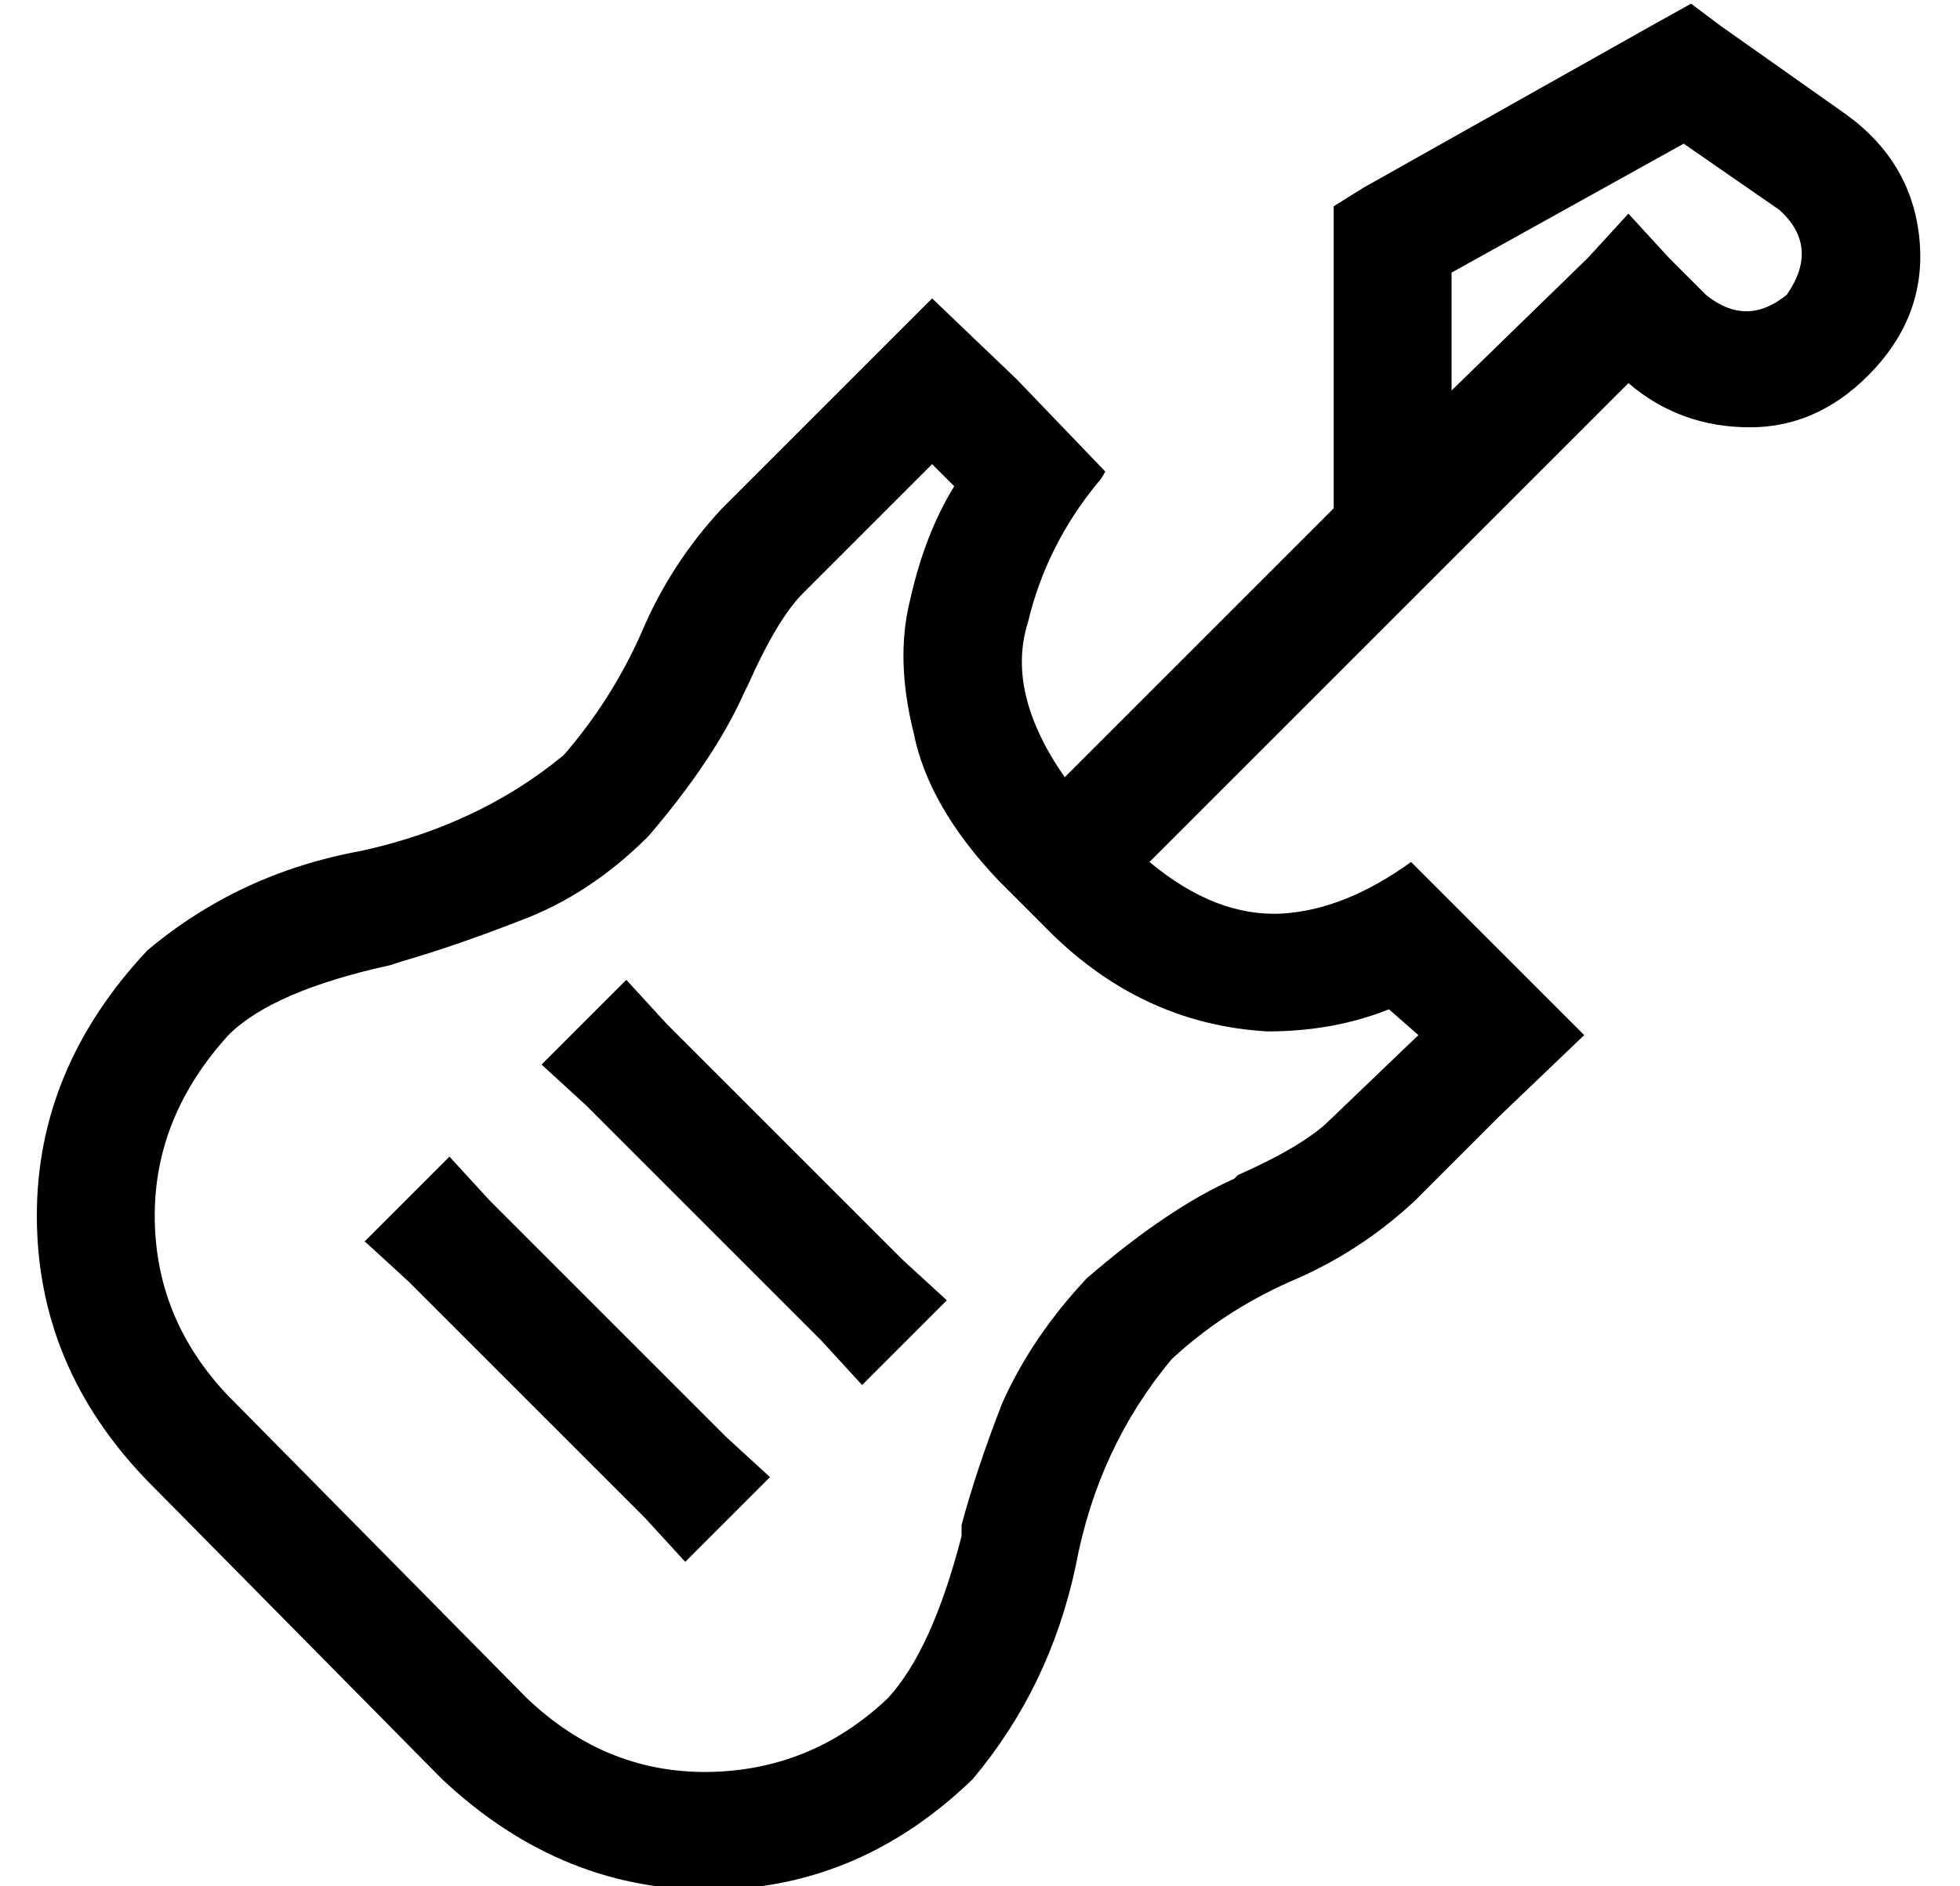 <?xml version="1.0" standalone="no"?>
<!DOCTYPE svg PUBLIC "-//W3C//DTD SVG 1.1//EN" "http://www.w3.org/Graphics/SVG/1.1/DTD/svg11.dtd" >
<svg xmlns="http://www.w3.org/2000/svg" xmlns:xlink="http://www.w3.org/1999/xlink" version="1.1" viewBox="-10 -40 532 512">
   <path fill="currentColor"
d="M457 -33l-8 -6l8 6l-8 -6l-9 5v0l-80 45v0l-8 5v0v9v0v72v0v1l-73 73v0q-16 -23 -10 -42q5 -21 19 -38v0v0v0v0v0q1 -1 2 -3l-24 -25v0l-23 -22v0l-22 22v0l-35 35v0q-14 15 -22 34v0q-8 18 -21 33q-23 19 -55 26v0q-33 6 -58 27q-30 32 -30 72q0 41 30 72v0v0l80 81v0v0
v0q33 31 75 30q39 -1 69 -30q21 -25 28 -58v0q6 -32 26 -56q14 -13 32 -21v0v0v0q19 -8 34 -22l23 -23v0l23 -22v0l-23 -23v0l-24 -24v0q-18 13 -35 14q-18 1 -36 -14l130 -130v0q14 12 33 12q18 0 32 -14q16 -16 14 -37t-20 -34l-34 -24v0zM421 30l-37 36l37 -36l-37 36
v-32v0l63 -35v0l26 18v0q11 10 2 23q-11 9 -22 0l-10 -10v0l-11 -12v0l-11 12v0zM243 86l6 6l-6 -6l6 6q-8 13 -12 31q-4 16 1 36q4 20 23 40l12 12v0q26 27 61 29q18 0 33 -6l8 7v0l-24 23v0q-7 7 -25 15l-1 1v0q-18 8 -40 27q-15 16 -23 34q-7 18 -11 33v0v3v0
q-8 31 -20 44q-20 19 -47 20q-29 1 -51 -20v0v0l-80 -81v0v0v0l-1 -1v0v0v0v0v0q-20 -21 -20 -49q0 -27 20 -49q12 -12 44 -19l3 -1v0v0q14 -4 32 -11q19 -7 35 -23q18 -21 26 -39v0l1 -2v0q8 -18 15 -25l35 -35v0zM160 226l-23 23l23 -23l-23 23l12 11v0l64 64v0l11 12v0
l23 -23v0l-12 -11v0l-64 -64v0l-11 -12v0zM112 274l-23 23l23 -23l-23 23l12 11v0l64 64v0l11 12v0l23 -23v0l-12 -11v0l-64 -64v0l-11 -12v0z" />
</svg>

